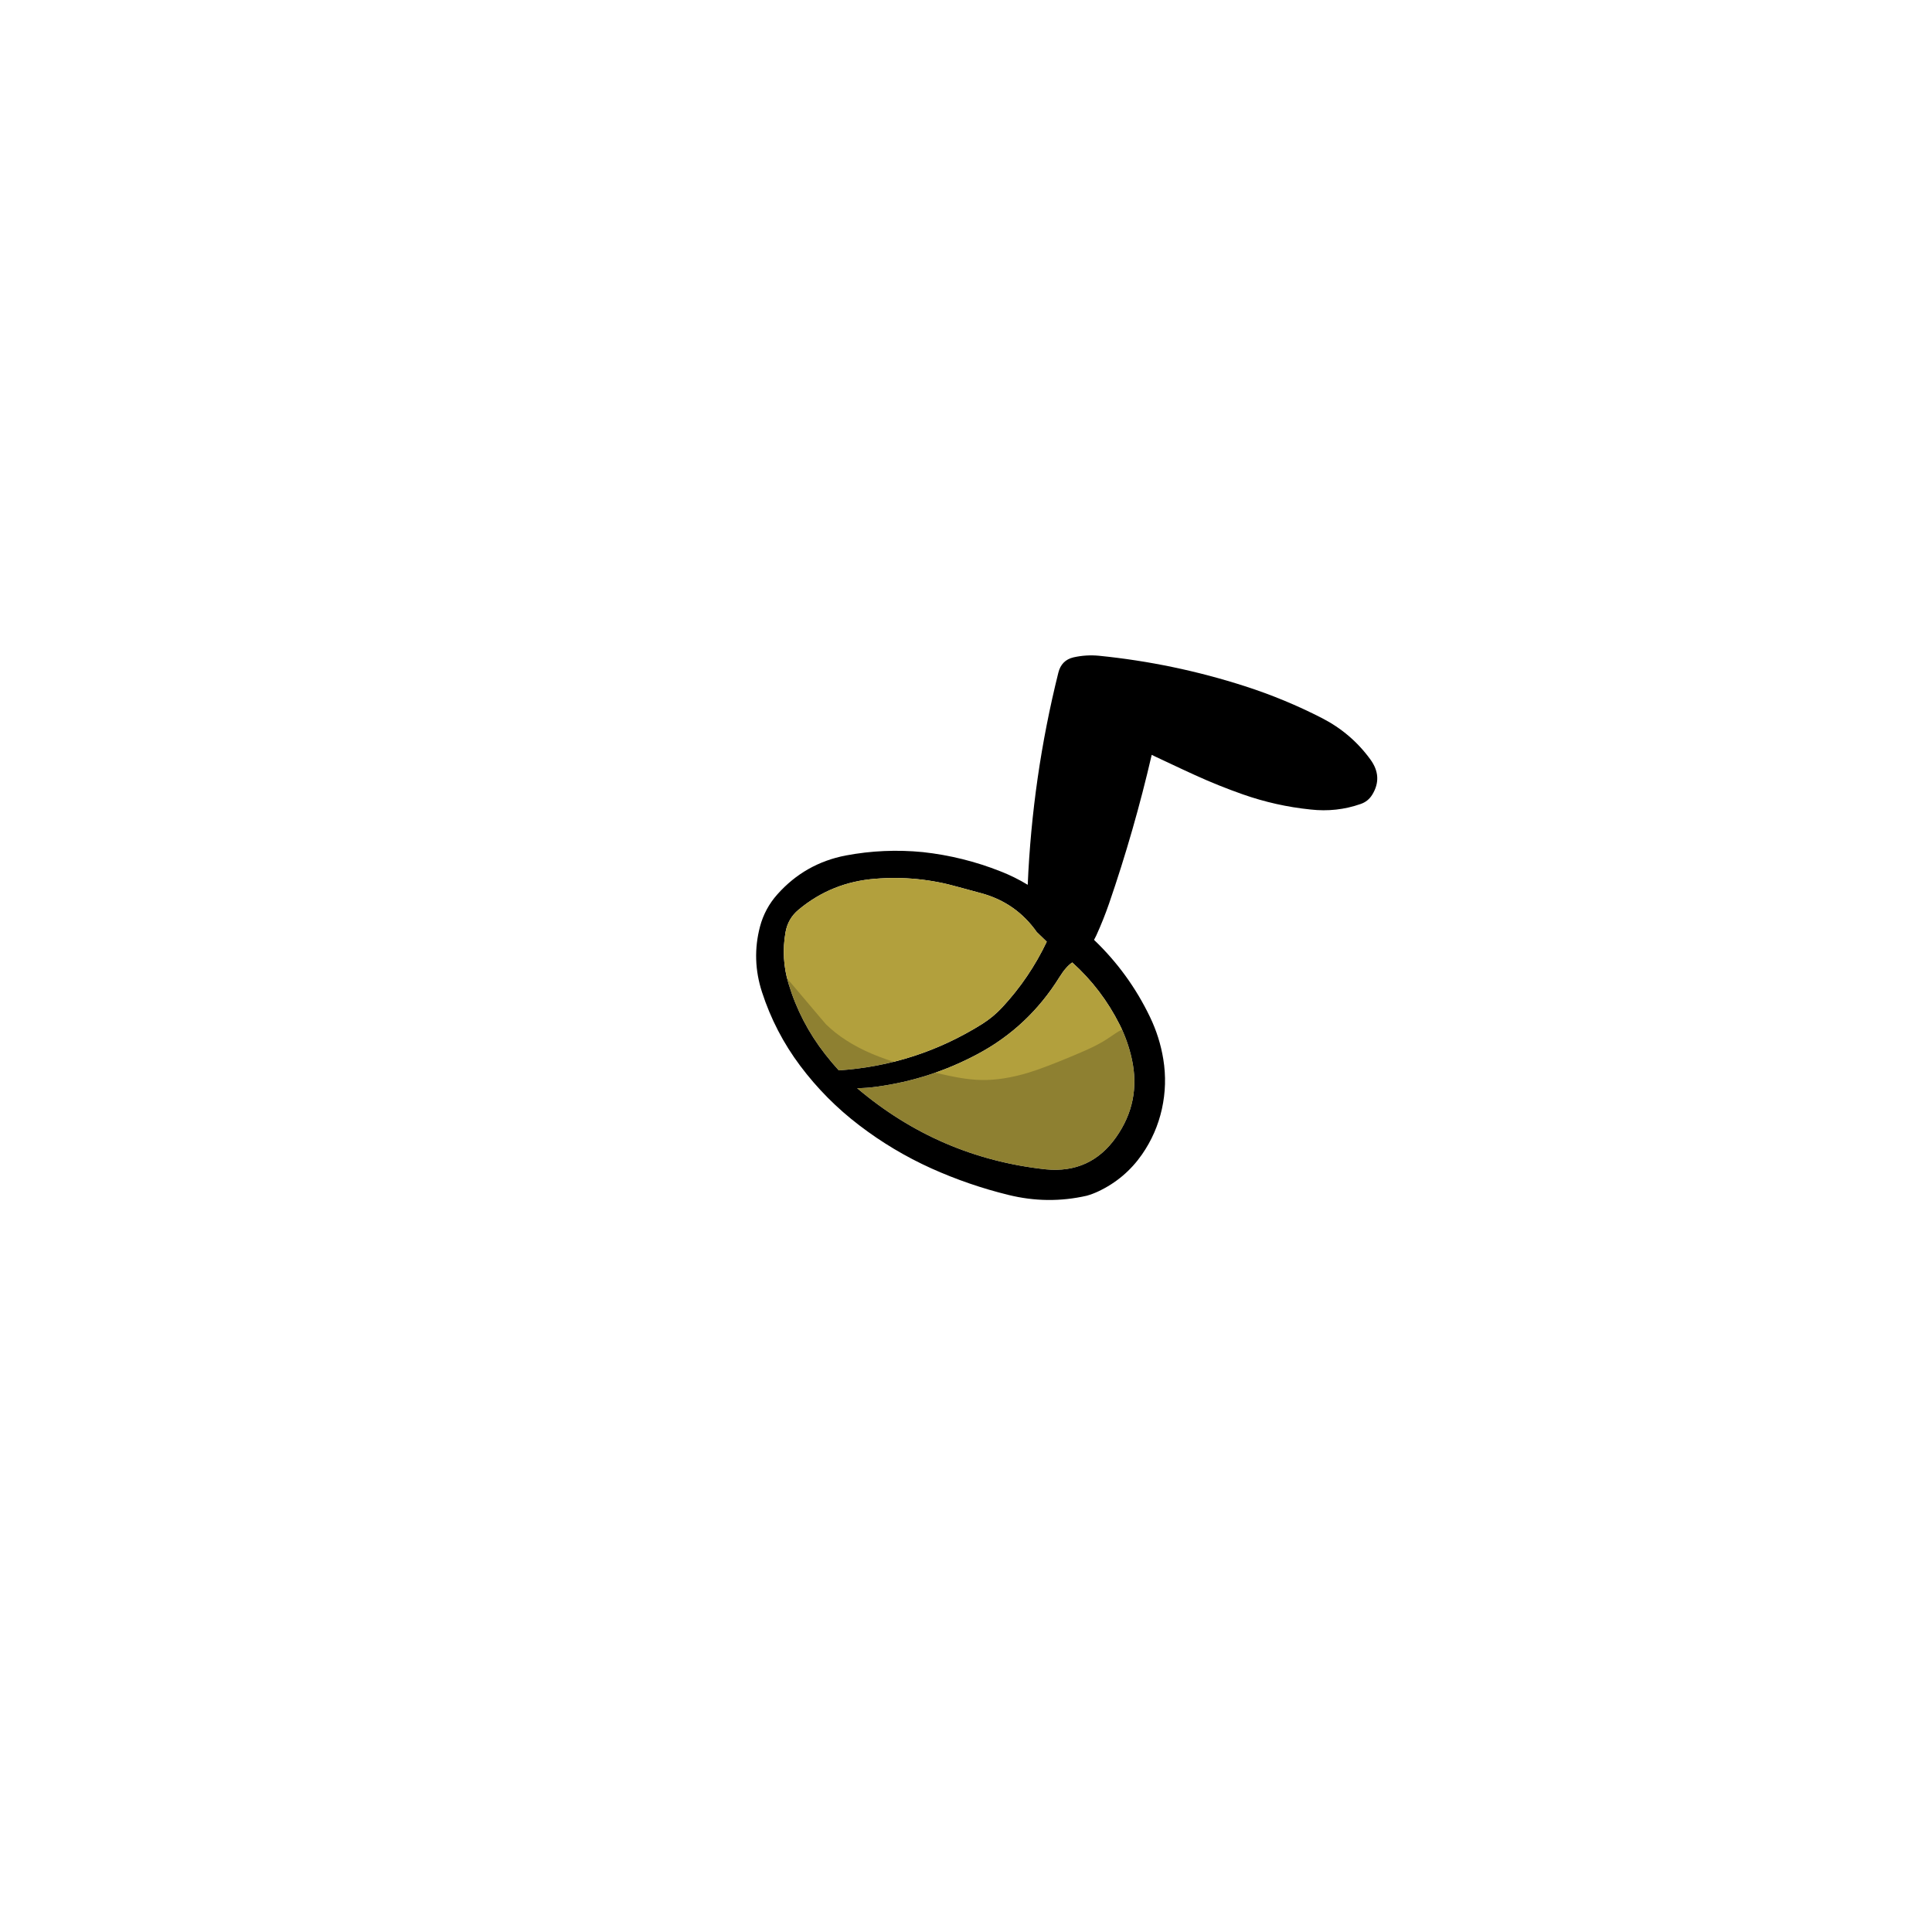 
<svg xmlns="http://www.w3.org/2000/svg" version="1.1" xmlns:xlink="http://www.w3.org/1999/xlink" preserveAspectRatio="none" x="0px" y="0px" width="2000px" height="2000px" viewBox="0 0 2000 2000">
<defs>
<g id="Layer2_0_FILL">
<path fill="#000000" stroke="none" d="
M 1418.55 786.1
Q 1398.75 758.95 1368.65 743.45 1330.2 723.7 1288.9 710.4 1215 686.6 1137.75 678.85 1124.3 677.55 1111.25 680.5 1098.8 683.45 1095.6 696.35 1068.65 804.6 1063.9 915.95 1050.5 907.8 1035.8 902.05 996.95 886.65 955.35 882.1 915.1 878.15 875.5 885.6 833.35 893.75 804.8 925.75 791.75 940.35 786.75 959.2 777.8 993.2 788.85 1027.1 802.3 1068.55 828.4 1103.35 854.7 1138.4 889.55 1164.95 924.2 1191.45 964 1209.45 1002.65 1226.85 1043.8 1236.95 1084.55 1247.05 1125.05 1237.8 1131.05 1236.1 1136.9 1233.35 1164.6 1220.3 1182.15 1195.15 1197.1 1173.65 1202.8 1148 1208.45 1122.4 1204.25 1096.55 1200.55 1073.65 1190.35 1052.55 1168.7 1007.55 1132.55 972.95 1133.8 970.75 1134.85 968.45 1142.3 952.1 1148.1 935.35 1174.2 859.45 1192.25 781.4 1194.3 782.4 1196.35 783.4 1209.9 789.8 1223.4 796.1 1230.2 799.3 1237.1 802.4 1261.3 813.45 1286.5 822.3 1320.75 834.35 1356.7 838 1383.55 841.05 1408.65 832.25 1416.3 829.6 1420.55 822.65 1431.85 804.25 1418.55 786.1
M 991.8 918.15
Q 1003.9 921.5 1016.1 924.75 1051.9 934.55 1073.25 964.85
L 1083.6 974.85
Q 1065.65 1012.5 1037.55 1042.75 1028.2 1052.85 1016.45 1060.2 948.5 1102.65 868.3 1108.05 861 1100.05 854.15 1091.25 828.4 1058.3 816.35 1018.5 808.35 991.95 813.2 964.95 815.7 950.85 826.65 941.75 860.95 913.15 906.1 909.7 949.75 906.15 991.8 918.15
M 1096.65 1011.7
Q 1103.5 1000.65 1110 996.35 1140.45 1023.75 1159 1060.6 1167.55 1077.55 1171.65 1096.25 1181.4 1140.5 1155.25 1177.45 1128.7 1214.95 1082.65 1210.5 972.45 1198.6 887.3 1126.5 897.45 1126.4 907.55 1124.95 963.1 1117.45 1012.55 1090.9 1064.7 1062.95 1096.65 1011.7 Z"/>

<path fill="#B2A03D" stroke="none" d="
M 1110 996.35
Q 1103.5 1000.65 1096.65 1011.7 1064.7 1062.95 1012.55 1090.9 963.1 1117.45 907.55 1124.95 897.45 1126.4 887.3 1126.5 972.45 1198.6 1082.65 1210.5 1128.7 1214.95 1155.25 1177.45 1181.4 1140.5 1171.65 1096.25 1167.55 1077.55 1159 1060.6 1140.45 1023.75 1110 996.35
M 1016.1 924.75
Q 1003.9 921.5 991.8 918.15 949.75 906.15 906.1 909.7 860.95 913.15 826.65 941.75 815.7 950.85 813.2 964.95 808.35 991.95 816.35 1018.5 828.4 1058.3 854.15 1091.25 861 1100.05 868.3 1108.05 948.5 1102.65 1016.45 1060.2 1028.2 1052.85 1037.55 1042.75 1065.65 1012.5 1083.6 974.85
L 1073.25 964.85
Q 1051.9 934.55 1016.1 924.75 Z"/>
</g>

<g id="Layer1_0_FILL">
<path fill="#000000" fill-opacity="0.2" stroke="none" d="
M 1015.9 1118
Q 1005.25 1117.8 992.3 1115.55 983.7 1114.1 969 1110.65 947.85 1105.8 935.1 1102.2 916.65 1096.9 902.2 1090.7 873.677 1078.493 855.15 1060.45 852.244 1057.11 848.85 1053.1
L 811.4 1008.85
Q 809.15 1006.25 807.55 1005.05 805.1 1003.25 802.7 1003.3 800.2 1003.35 798.2 1005.4 796.3 1007.3 795.7 1010 795.2 1012.35 795.6 1015.2 795.85 1017.2 796.75 1020.35 804.25 1046.85 821.25 1071.65 836.9 1094.5 859.45 1114.3 870.85 1124.3 880.35 1129.7 881.208 1130.184 882.05 1130.65 882.487 1131.56 882.9 1132.6 885.05 1138 885.2 1138.35 887.75 1143.95 892.65 1149.35 896.45 1153.6 902.5 1158.5 935 1185.05 981.2 1197.75 1017.215 1207.674 1060.1 1208.85 1060.869 1209.604 1061.55 1210.2 1065.4 1213.65 1071.45 1216.2 1083.1 1221.05 1098.55 1220.7 1109.75 1220.45 1126.5 1217.1 1136.95 1215 1143.05 1212.95 1152 1209.95 1158.15 1205.4 1166.55 1199.2 1169.3 1190.9 1170.8 1186.35 1170.3 1181.7 1169.7 1176.8 1167.05 1173.15 1166.699 1172.665 1166.3 1172.2 1174.819 1159.461 1180.3 1140.35 1184.55 1125.35 1187.65 1104.9 1188.8 1097.15 1188.85 1092.4 1189 1085.45 1187.35 1080.1 1185.4 1073.8 1180.8 1069.4 1175.85 1064.75 1169.85 1064.4 1164.6 1064.1 1158.5 1067.4 1156.5 1068.45 1148.2 1074.15 1140.7 1079.3 1130.55 1084.2 1124.2 1087.3 1111.9 1092.45 1081.45 1105.3 1064.9 1110.35 1038.15 1118.45 1015.9 1118 Z"/>
</g>
</defs>

<g transform="matrix( 1, 0, 0, 1, 0,0) ">
<use xlink:href="#Layer2_0_FILL"/>
</g>

<g transform="matrix( 1, 0, 0, 1, 0,0) ">
<use xlink:href="#Layer1_0_FILL"/>
</g>
</svg>
